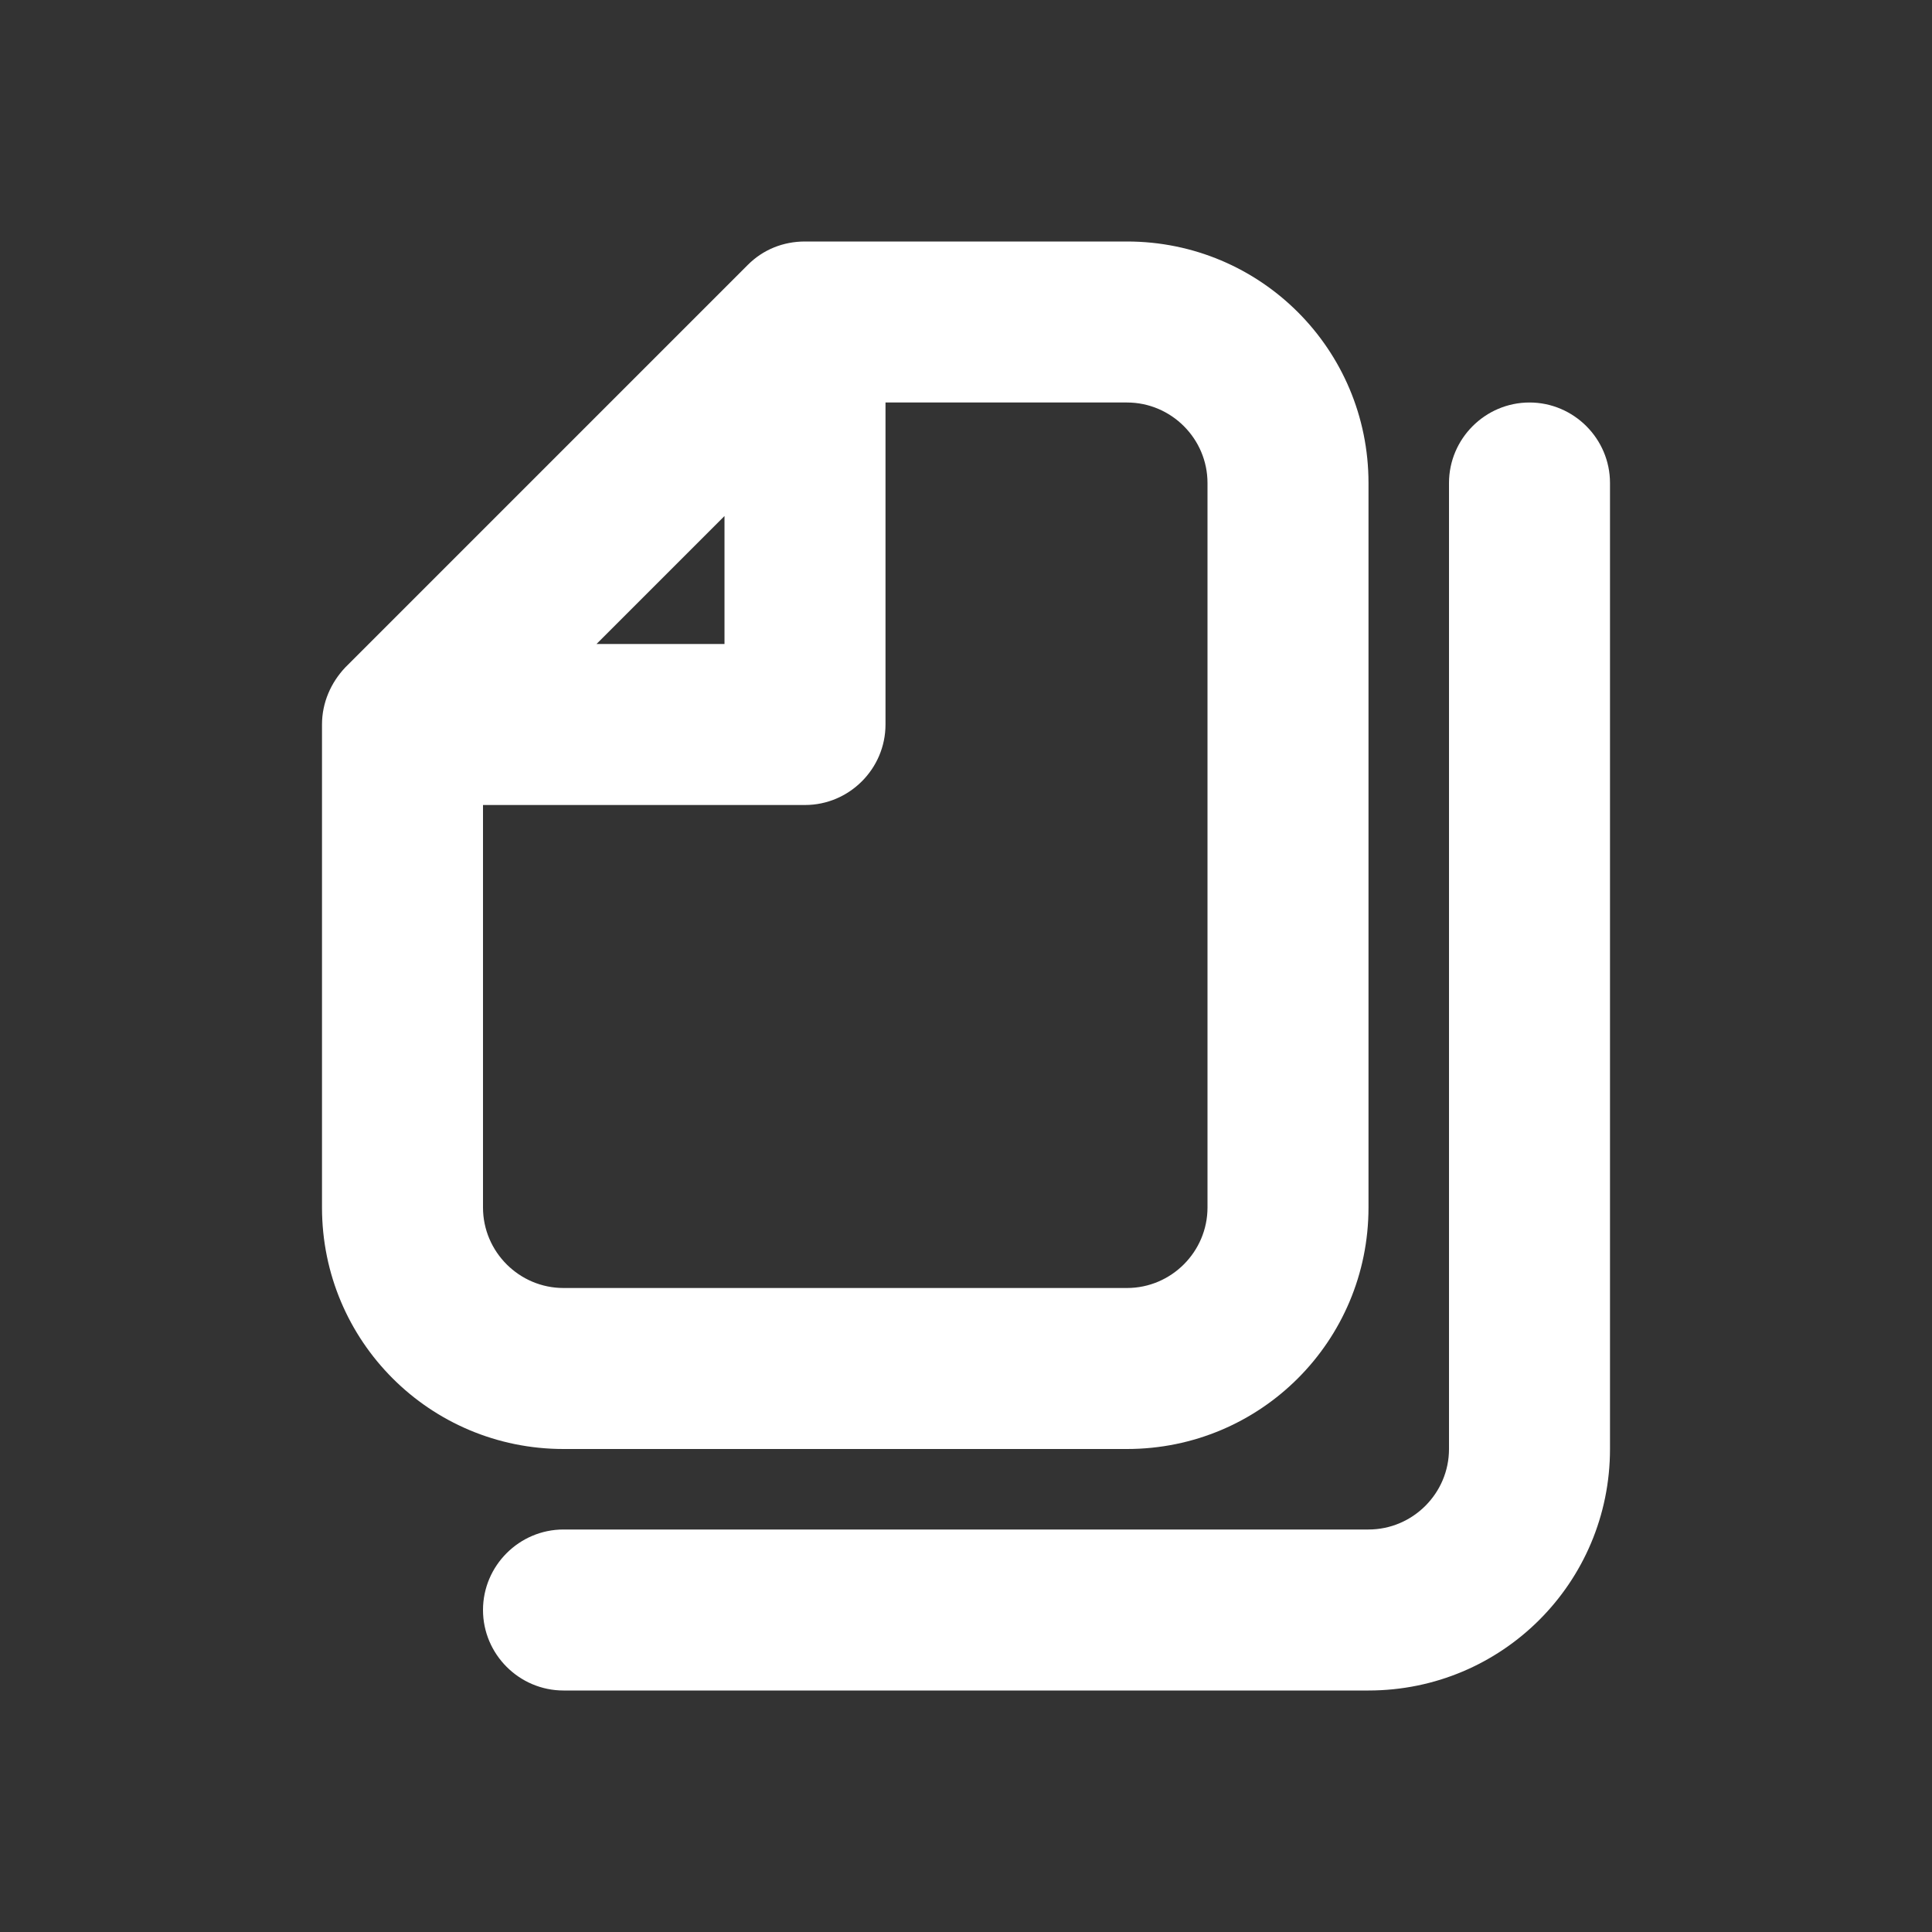 <svg width="24" height="24" viewBox="0 0 24 24" fill="none" xmlns="http://www.w3.org/2000/svg">
<rect x="0" y="0" width="24" height="24" fill="#333333" stroke="none"/>
<g clip-path="url(#clip0_746_30692)">
<path fill-rule="evenodd" clip-rule="evenodd" d="M9.29 3.29C9.48 3.1 9.73 3 10 3H14C15.66 3 17 4.34 17 6V15C17 16.66 15.66 18 14 18H7C5.34 18 4 16.66 4 15V9C4 8.73 4.11 8.48 4.29 8.29L9.29 3.29ZM14 5H11V9C11 9.55 10.55 10 10 10H6V15C6 15.55 6.45 16 7 16H14C14.55 16 15 15.55 15 15V6C15 5.45 14.55 5 14 5ZM7.41 8H9V6.41L7.41 8ZM19 5C19.55 5 20 5.45 20 6V18C20 19.66 18.66 21 17 21H7C6.45 21 6 20.55 6 20C6 19.45 6.45 19 7 19H17C17.55 19 18 18.55 18 18V6C18 5.45 18.45 5 19 5Z" fill="white"/>
</g>
<defs>
<clipPath id="clip0_746_30692">
<rect width="24" height="24" fill="white"/>
</clipPath>
</defs>
</svg>

